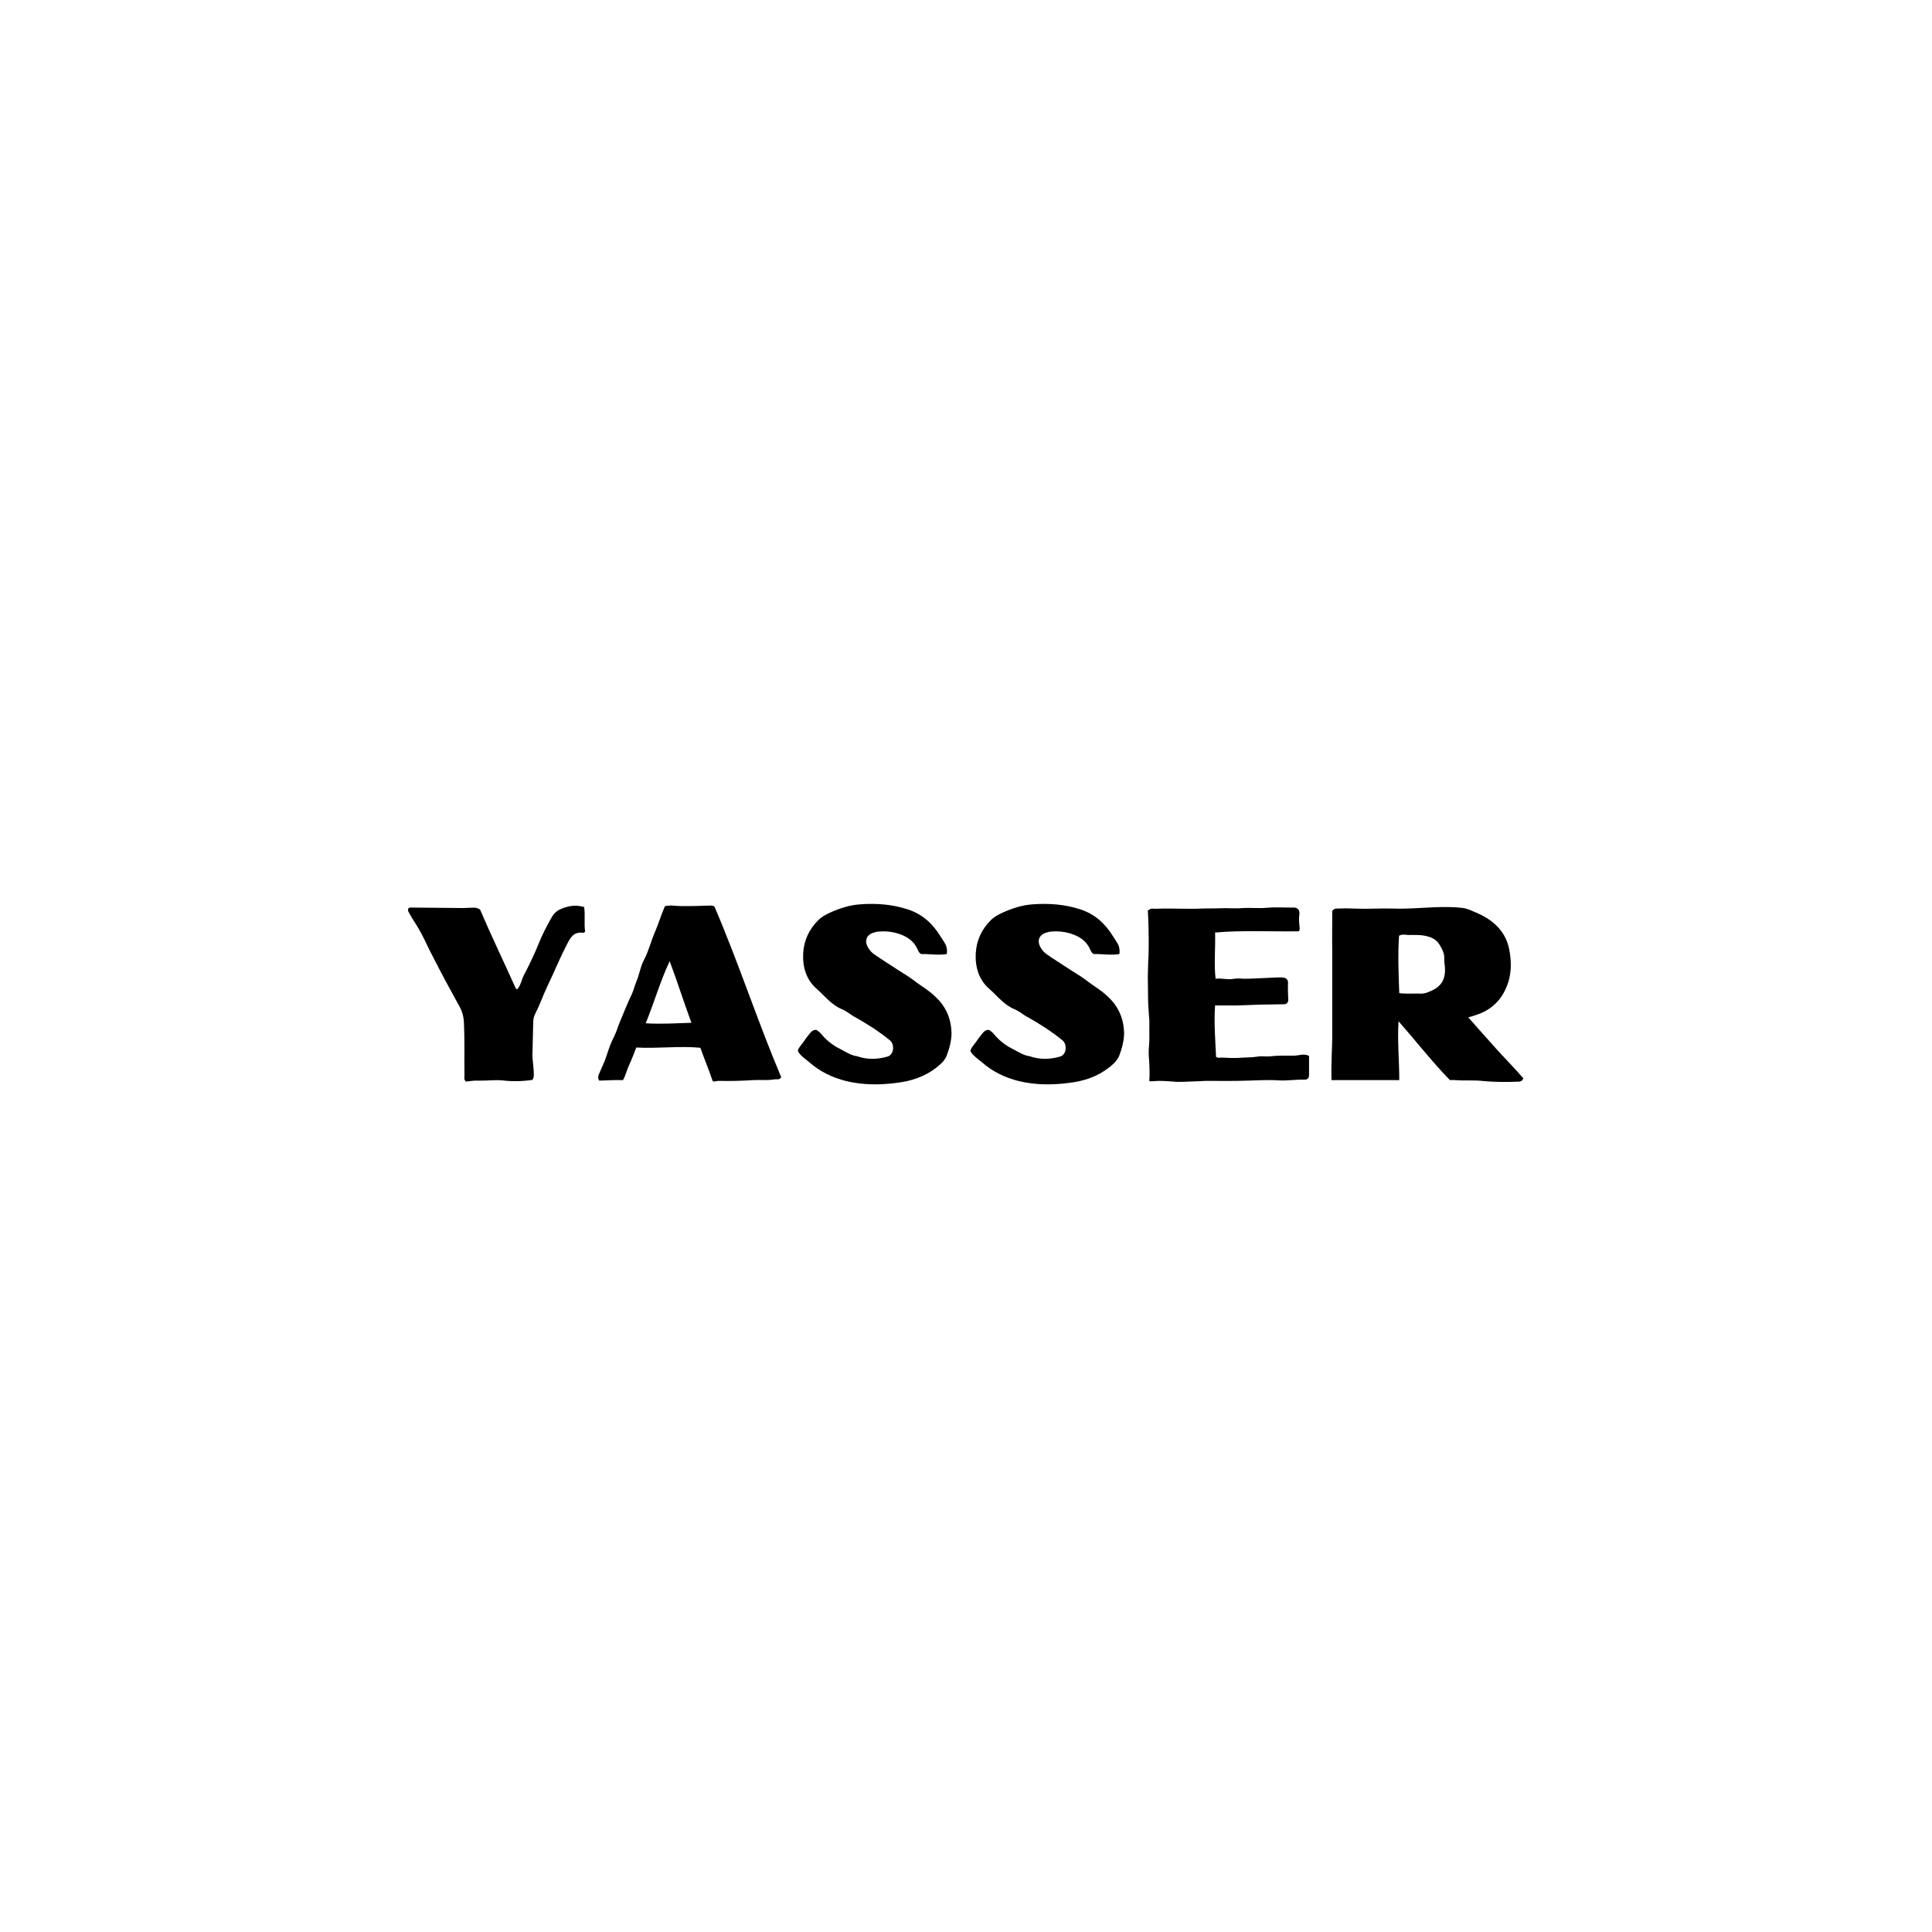 <svg xmlns="http://www.w3.org/2000/svg" xmlns:xlink="http://www.w3.org/1999/xlink" width="500" zoomAndPan="magnify" viewBox="0 0 375 375" height="500" preserveAspectRatio="xMidYMid meet" version="1.0"><defs><g/></defs><g fill="#000000" fill-opacity="1"><g transform="translate(78.012, 209.75)"><g><path d="M 35.371 -33.691 C 33.645 -34.219 32.105 -33.883 30.621 -33.211 C 29.949 -32.875 29.469 -32.395 29.082 -31.723 C 28.125 -30.043 27.258 -28.363 26.539 -26.586 C 25.676 -24.43 24.668 -22.363 23.562 -20.254 C 23.18 -19.391 23.035 -18.43 22.363 -17.711 C 22.27 -17.805 22.172 -17.805 22.125 -17.852 C 19.82 -22.988 17.375 -28.027 15.164 -33.211 C 14.543 -33.645 13.871 -33.594 13.199 -33.547 C 12.719 -33.547 12.285 -33.5 11.805 -33.5 C 8.543 -33.547 5.277 -33.547 1.969 -33.594 C 1.633 -33.594 1.391 -33.691 1.199 -33.309 C 1.152 -33.066 1.199 -32.922 1.297 -32.73 C 2.016 -31.34 2.977 -30.09 3.695 -28.699 C 4.512 -27.211 5.184 -25.578 6 -24.094 C 7.629 -20.875 9.309 -17.758 11.039 -14.637 C 11.711 -13.535 12 -12.383 12.047 -11.086 C 12.191 -7.727 12.094 -4.414 12.141 -1.008 C 12.141 -0.625 12 -0.191 12.43 0.191 C 13.148 0.098 14.016 -0.047 14.879 0 C 16.414 0.047 17.949 -0.191 19.484 -0.047 C 21.453 0.191 23.371 0.145 25.34 -0.145 C 25.723 -0.77 25.578 -1.297 25.578 -1.871 C 25.531 -3.023 25.293 -4.176 25.34 -5.277 L 25.484 -11.23 C 25.484 -11.805 25.578 -12.43 25.867 -12.957 C 26.73 -14.637 27.355 -16.461 28.172 -18.188 C 29.516 -20.973 30.668 -23.852 32.105 -26.586 C 32.73 -27.789 33.355 -28.941 35.18 -28.699 C 35.324 -28.699 35.418 -28.746 35.562 -28.941 C 35.324 -30.426 35.609 -32.059 35.371 -33.691 Z M 35.371 -33.691 "/></g></g></g><g fill="#000000" fill-opacity="1"><g transform="translate(114.915, 209.75)"><g><path d="M 23.227 -33.98 C 21.883 -33.98 20.539 -33.883 19.246 -33.883 C 18.047 -33.883 16.895 -33.836 15.695 -33.98 C 15.164 -34.027 14.637 -33.93 14.156 -33.883 C 13.391 -32.156 12.91 -30.426 12.191 -28.797 C 11.422 -27.02 10.992 -25.148 10.078 -23.422 C 9.406 -22.172 9.215 -20.734 8.688 -19.438 C 8.301 -18.574 8.109 -17.613 7.727 -16.797 C 6.863 -15.023 6.145 -13.148 5.375 -11.328 C 4.992 -10.414 4.75 -9.504 4.32 -8.637 C 3.648 -7.391 3.215 -6.047 2.785 -4.75 C 2.398 -3.504 1.777 -2.352 1.297 -1.152 C 1.105 -0.625 1.199 -0.336 1.391 0 C 2.879 -0.047 4.32 -0.145 6 -0.098 C 6.48 -0.863 6.719 -2.016 7.199 -3.023 C 7.727 -4.129 8.109 -5.23 8.59 -6.43 C 12.719 -6.191 16.844 -6.766 21.02 -6.383 C 21.789 -4.223 22.699 -2.062 23.422 0.098 C 23.852 0.289 24.234 0 24.57 0.047 C 26.781 0.098 28.988 0.047 31.195 -0.098 C 32.586 -0.191 33.98 0 35.371 -0.238 C 35.801 -0.336 36.379 -0.047 36.715 -0.672 C 32.105 -11.566 28.461 -22.844 23.758 -33.785 C 23.66 -33.836 23.422 -33.98 23.227 -33.98 Z M 15.07 -23.18 C 16.559 -19.246 17.805 -15.215 19.293 -11.23 C 16.27 -11.133 13.344 -10.941 10.414 -11.133 C 12.047 -15.07 13.199 -19.246 15.07 -23.18 Z M 15.07 -23.18 "/></g></g></g><g fill="#000000" fill-opacity="1"><g transform="translate(152.921, 209.75)"><g><path d="M 14.016 -34.219 C 11.949 -34.074 10.078 -33.449 8.254 -32.637 C 7.391 -32.25 6.574 -31.82 5.902 -31.148 C 4.129 -29.371 3.121 -27.258 2.977 -24.715 C 2.832 -22.027 3.598 -19.531 5.613 -17.805 C 7.199 -16.414 8.496 -14.637 10.605 -13.82 C 11.375 -13.484 12.047 -12.91 12.766 -12.477 C 14.016 -11.805 15.262 -11.039 16.461 -10.27 C 17.613 -9.504 18.766 -8.688 19.867 -7.773 C 20.734 -7.008 20.637 -4.992 19.293 -4.656 C 17.277 -4.078 15.309 -4.078 13.391 -4.75 C 12.336 -4.848 11.086 -5.664 9.984 -6.238 C 8.688 -6.863 7.344 -7.965 6.43 -9.117 C 6.191 -9.406 5.809 -9.648 5.566 -9.84 C 4.848 -9.887 4.559 -9.504 4.27 -9.168 C 3.793 -8.59 3.359 -8.016 2.977 -7.438 C 2.688 -7.055 1.824 -6.047 1.969 -5.711 C 2.305 -4.941 3.504 -4.129 4.129 -3.598 C 6.238 -1.727 8.688 -0.574 11.375 0.098 C 14.59 0.863 17.852 0.863 21.117 0.434 C 23.949 0.098 26.586 -0.77 28.844 -2.543 C 29.66 -3.168 30.426 -3.887 30.812 -4.801 C 31.34 -6.238 31.77 -7.68 31.77 -9.309 C 31.676 -12.094 30.668 -14.398 28.652 -16.27 C 27.355 -17.566 25.723 -18.43 24.285 -19.582 C 23.133 -20.445 21.883 -21.117 20.684 -21.934 C 19.391 -22.797 18.047 -23.613 16.75 -24.523 C 16.27 -24.859 15.836 -25.34 15.551 -25.867 C 14.828 -27.117 15.262 -28.27 16.559 -28.699 C 16.988 -28.844 17.375 -28.941 17.805 -28.941 C 19.148 -29.035 20.398 -28.891 21.645 -28.461 C 23.227 -27.93 24.523 -27.02 25.195 -25.438 C 25.34 -25.148 25.438 -24.812 25.867 -24.57 C 27.453 -24.621 29.18 -24.285 30.859 -24.57 C 30.957 -25.293 30.859 -25.773 30.668 -26.301 C 30.379 -26.922 29.949 -27.453 29.613 -28.027 C 28.074 -30.523 26.059 -32.348 23.227 -33.258 C 20.254 -34.219 17.18 -34.457 14.016 -34.219 Z M 14.016 -34.219 "/></g></g></g><g fill="#000000" fill-opacity="1"><g transform="translate(186.417, 209.75)"><g><path d="M 14.016 -34.219 C 11.949 -34.074 10.078 -33.449 8.254 -32.637 C 7.391 -32.25 6.574 -31.82 5.902 -31.148 C 4.129 -29.371 3.121 -27.258 2.977 -24.715 C 2.832 -22.027 3.598 -19.531 5.613 -17.805 C 7.199 -16.414 8.496 -14.637 10.605 -13.82 C 11.375 -13.484 12.047 -12.91 12.766 -12.477 C 14.016 -11.805 15.262 -11.039 16.461 -10.27 C 17.613 -9.504 18.766 -8.688 19.867 -7.773 C 20.734 -7.008 20.637 -4.992 19.293 -4.656 C 17.277 -4.078 15.309 -4.078 13.391 -4.75 C 12.336 -4.848 11.086 -5.664 9.984 -6.238 C 8.688 -6.863 7.344 -7.965 6.43 -9.117 C 6.191 -9.406 5.809 -9.648 5.566 -9.84 C 4.848 -9.887 4.559 -9.504 4.27 -9.168 C 3.793 -8.59 3.359 -8.016 2.977 -7.438 C 2.688 -7.055 1.824 -6.047 1.969 -5.711 C 2.305 -4.941 3.504 -4.129 4.129 -3.598 C 6.238 -1.727 8.688 -0.574 11.375 0.098 C 14.59 0.863 17.852 0.863 21.117 0.434 C 23.949 0.098 26.586 -0.77 28.844 -2.543 C 29.66 -3.168 30.426 -3.887 30.812 -4.801 C 31.34 -6.238 31.77 -7.68 31.77 -9.309 C 31.676 -12.094 30.668 -14.398 28.652 -16.27 C 27.355 -17.566 25.723 -18.43 24.285 -19.582 C 23.133 -20.445 21.883 -21.117 20.684 -21.934 C 19.391 -22.797 18.047 -23.613 16.75 -24.523 C 16.27 -24.859 15.836 -25.34 15.551 -25.867 C 14.828 -27.117 15.262 -28.27 16.559 -28.699 C 16.988 -28.844 17.375 -28.941 17.805 -28.941 C 19.148 -29.035 20.398 -28.891 21.645 -28.461 C 23.227 -27.93 24.523 -27.02 25.195 -25.438 C 25.34 -25.148 25.438 -24.812 25.867 -24.57 C 27.453 -24.621 29.18 -24.285 30.859 -24.57 C 30.957 -25.293 30.859 -25.773 30.668 -26.301 C 30.379 -26.922 29.949 -27.453 29.613 -28.027 C 28.074 -30.523 26.059 -32.348 23.227 -33.258 C 20.254 -34.219 17.18 -34.457 14.016 -34.219 Z M 14.016 -34.219 "/></g></g></g><g fill="#000000" fill-opacity="1"><g transform="translate(219.913, 209.75)"><g><path d="M 30.859 -33.594 L 30.477 -33.594 C 28.941 -33.594 27.402 -33.691 25.914 -33.547 C 24.379 -33.402 22.844 -33.594 21.355 -33.5 C 19.82 -33.355 18.238 -33.547 16.703 -33.449 C 15.645 -33.402 14.543 -33.449 13.484 -33.402 C 10.461 -33.258 7.438 -33.5 4.414 -33.355 C 3.984 -33.355 3.742 -33.449 3.312 -33.309 C 3.215 -33.164 2.977 -33.113 2.879 -33.02 C 2.926 -32.395 3.121 -28.844 3.023 -24.332 C 2.926 -22.988 2.926 -21.645 2.879 -20.301 C 2.879 -18.957 2.926 -17.566 2.926 -16.223 C 2.926 -14.926 3.023 -13.68 3.121 -12.383 C 3.215 -11.566 3.168 -10.75 3.168 -9.934 C 3.168 -8.926 3.215 -7.871 3.121 -6.91 C 3.023 -5.902 3.023 -4.992 3.121 -4.031 C 3.215 -2.688 3.262 -1.297 3.168 0.047 C 3.168 0.238 4.465 0.047 4.895 0.047 C 6.145 0.047 7.344 0.145 8.543 0.238 C 9.598 0.289 13.582 0.047 14.156 0.047 C 16.844 0.047 19.531 0.098 22.172 0 C 24.234 -0.047 26.301 -0.191 28.363 -0.047 C 29.996 0.047 31.578 -0.238 33.211 -0.191 C 33.883 -0.145 34.219 -0.527 34.172 -1.199 L 34.172 -4.801 C 33.164 -5.328 32.203 -4.848 31.242 -4.848 C 29.66 -4.848 28.027 -4.895 26.445 -4.703 C 25.676 -4.656 24.859 -4.801 24.141 -4.656 C 22.891 -4.465 21.691 -4.512 20.445 -4.414 C 19.484 -4.367 18.43 -4.414 17.422 -4.465 C 16.988 -4.512 16.508 -4.32 16.125 -4.605 C 15.98 -7.918 15.695 -11.23 15.934 -14.59 L 19.484 -14.59 C 20.156 -14.59 20.828 -14.59 21.5 -14.637 C 23.227 -14.688 24.906 -14.781 26.637 -14.781 C 27.547 -14.781 28.461 -14.828 29.371 -14.828 C 29.852 -14.828 30.141 -15.215 30.141 -15.695 C 30.09 -16.75 30.043 -17.805 30.09 -18.91 C 30.141 -19.582 29.754 -19.965 29.082 -20.012 C 28.27 -20.062 27.453 -20.012 26.637 -19.965 C 24.957 -19.918 23.277 -19.773 21.598 -19.773 C 20.828 -19.82 20.062 -19.867 19.293 -19.727 C 18.188 -19.582 17.133 -19.918 16.031 -19.773 C 15.695 -22.699 16.031 -25.867 15.934 -28.746 C 21.355 -29.227 26.828 -28.891 32.25 -28.988 C 32.301 -29.227 32.395 -29.469 32.348 -29.707 C 32.25 -30.57 32.156 -31.434 32.301 -32.348 C 32.395 -33.258 31.82 -33.691 30.859 -33.594 Z M 30.859 -33.594 "/></g></g></g><g fill="#000000" fill-opacity="1"><g transform="translate(255.52, 209.75)"><g><path d="M 25.531 -33.691 C 21.883 -33.738 18.238 -33.258 14.59 -33.402 C 12.863 -33.449 11.133 -33.355 9.406 -33.355 C 7.629 -33.355 5.855 -33.5 4.078 -33.402 C 3.695 -33.402 3.359 -33.355 3.07 -32.922 C 3.07 -30.285 3.023 -27.547 3.07 -24.812 L 3.07 -8.301 C 3.023 -5.613 2.832 -2.879 2.926 -0.098 L 16.078 -0.098 C 16.078 -3.984 15.695 -7.727 15.934 -11.52 C 19.293 -7.727 22.316 -3.793 25.914 -0.098 C 26.156 -0.098 26.539 -0.145 26.973 -0.098 C 28.844 0.047 30.715 -0.145 32.586 0.098 C 34.844 0.289 37.051 0.289 39.305 0.191 C 39.691 0.191 39.93 0.047 40.168 -0.434 C 38.488 -2.398 36.617 -4.27 34.844 -6.238 C 33.066 -8.207 31.293 -10.223 29.469 -12.285 C 30.043 -12.43 30.523 -12.574 31.051 -12.766 C 33.738 -13.629 35.707 -15.406 36.809 -17.996 C 37.914 -20.445 37.914 -23.035 37.387 -25.629 C 36.668 -28.988 34.363 -31.098 31.387 -32.441 C 30.332 -32.875 29.324 -33.449 28.125 -33.547 C 27.258 -33.645 26.395 -33.691 25.531 -33.691 Z M 17.805 -28.27 C 19.148 -28.27 20.445 -28.363 21.789 -27.93 C 22.652 -27.691 23.371 -27.211 23.852 -26.445 C 24.379 -25.578 24.906 -24.668 24.812 -23.516 C 24.812 -22.844 24.957 -22.172 24.957 -21.5 C 24.957 -19.102 23.758 -17.949 21.691 -17.18 C 21.164 -16.941 20.539 -16.844 19.918 -16.895 C 18.668 -16.941 17.469 -16.797 16.078 -16.988 C 15.934 -20.734 15.789 -24.43 16.031 -28.125 C 16.652 -28.461 17.277 -28.316 17.805 -28.27 Z M 17.805 -28.27 "/></g></g></g></svg>